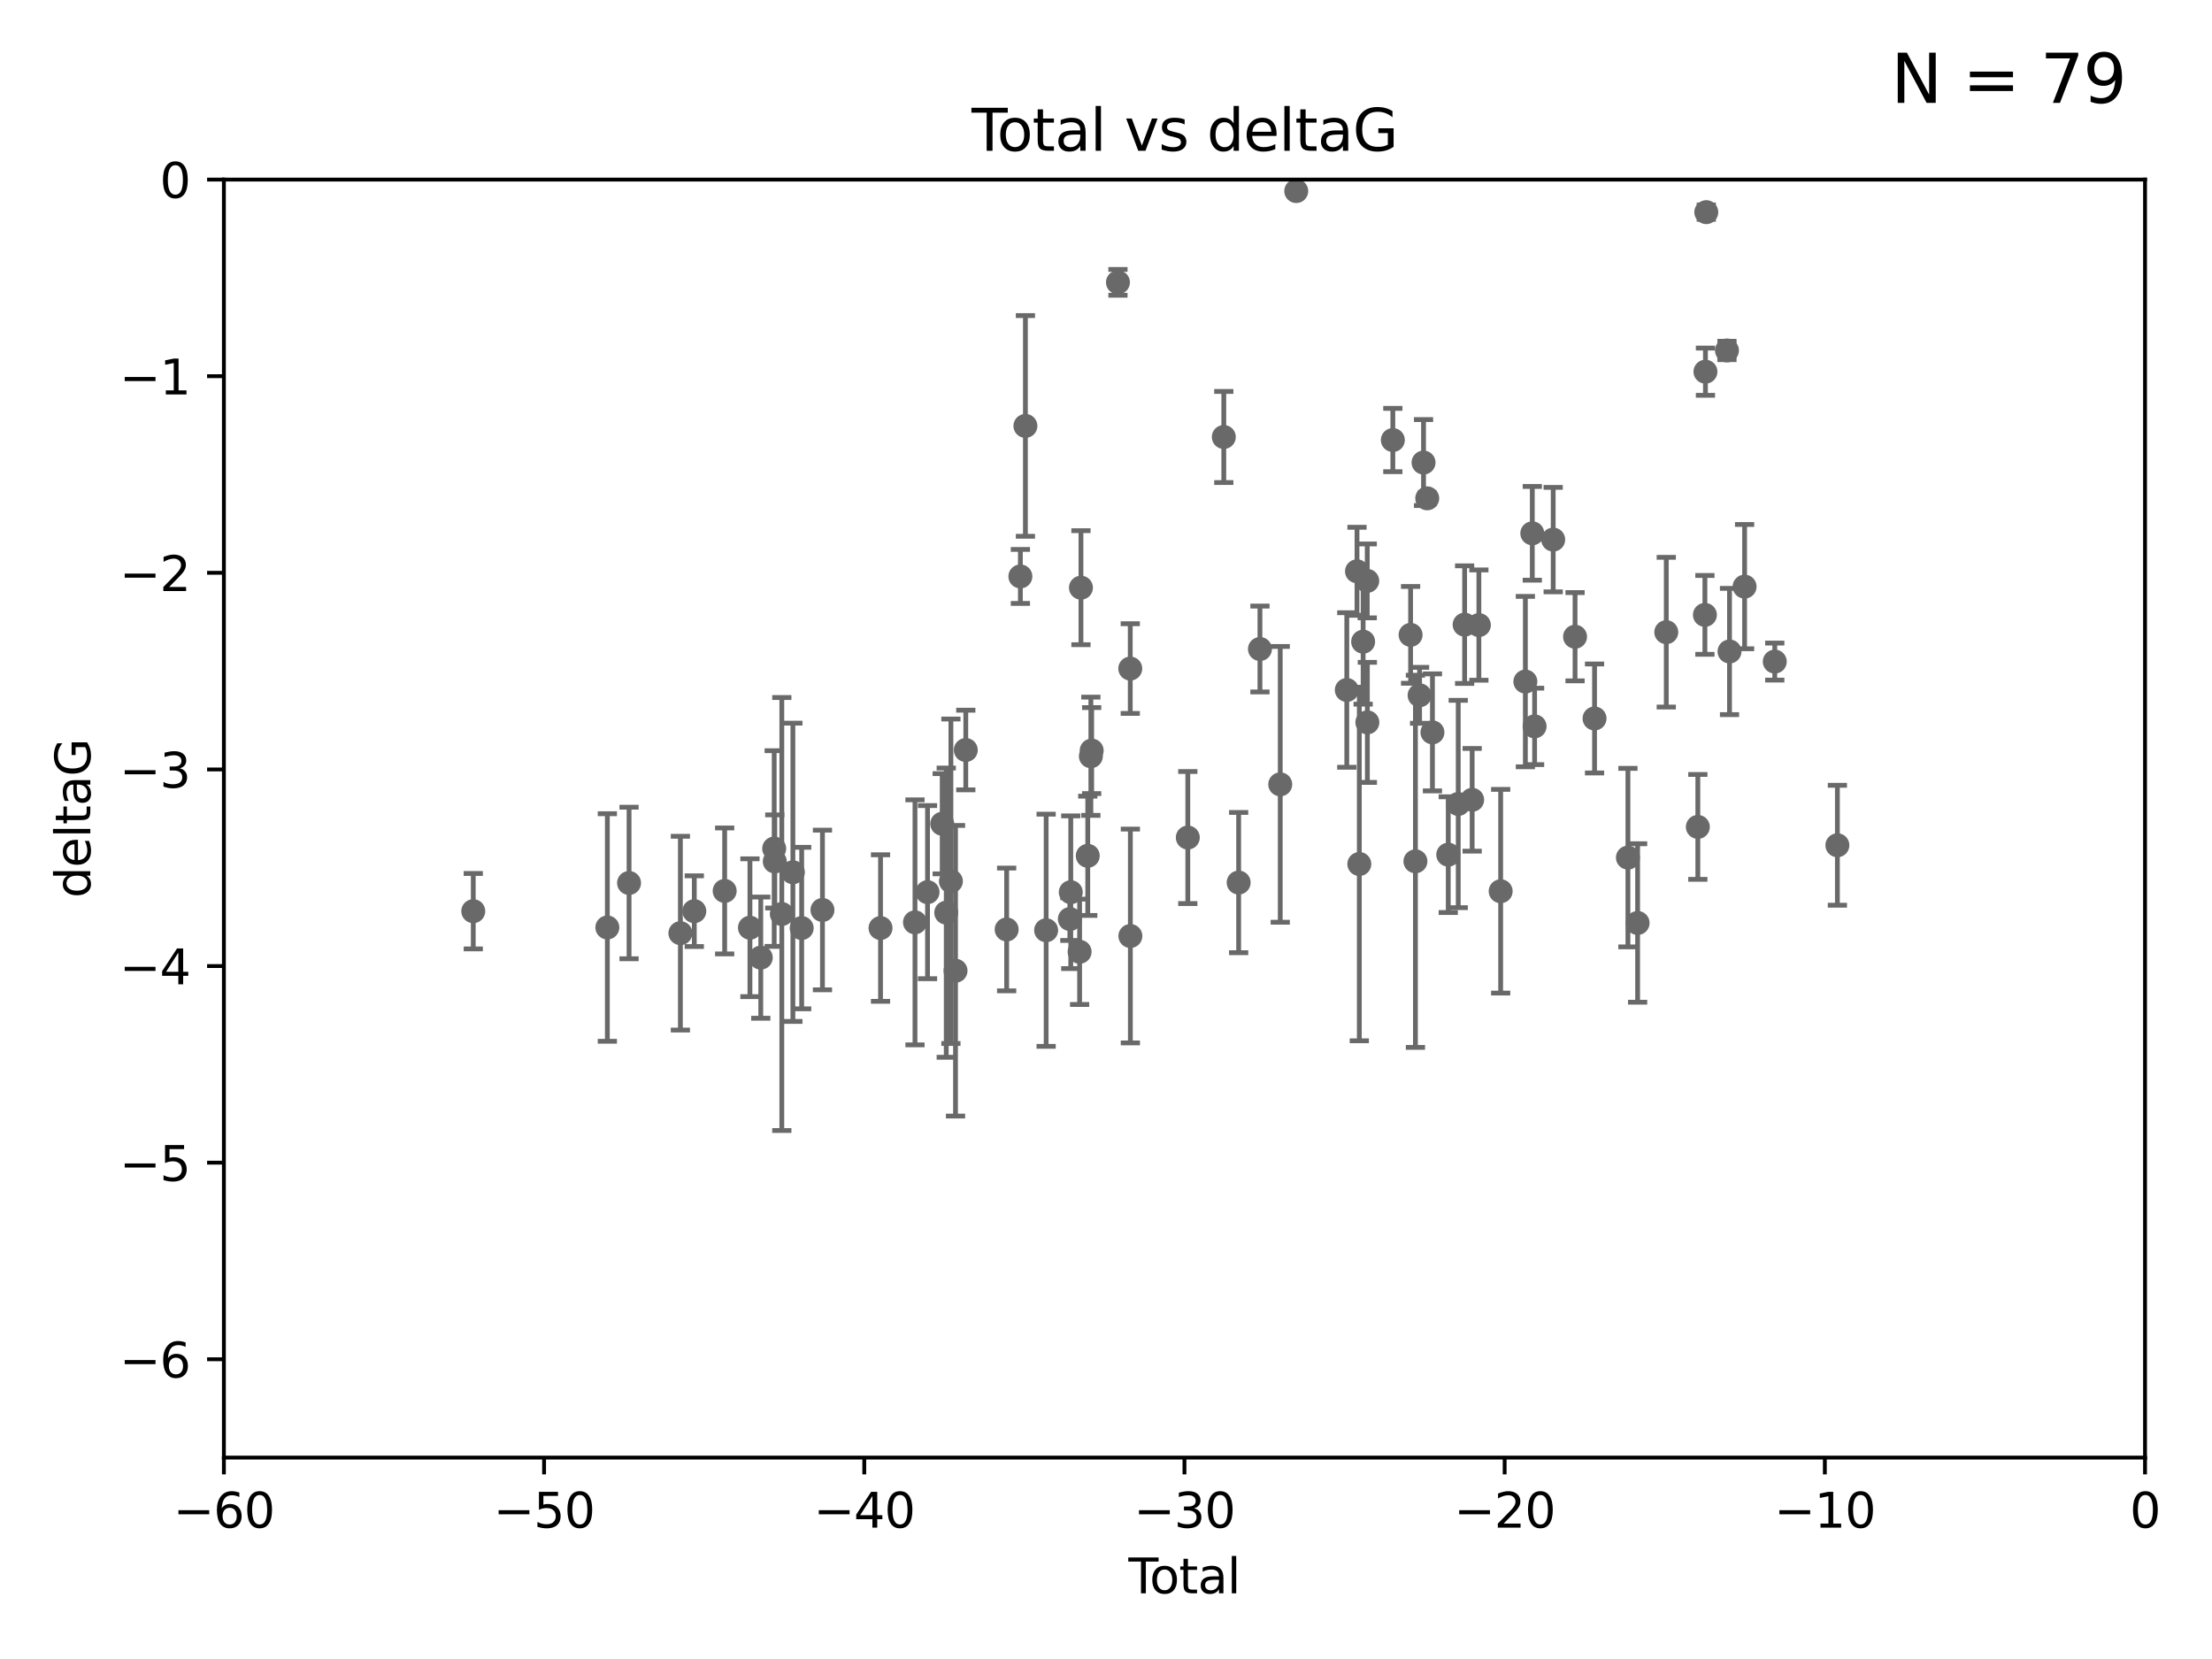 <?xml version="1.0" encoding="utf-8" standalone="no"?>
<!DOCTYPE svg PUBLIC "-//W3C//DTD SVG 1.1//EN"
  "http://www.w3.org/Graphics/SVG/1.1/DTD/svg11.dtd">
<svg xmlns:xlink="http://www.w3.org/1999/xlink" width="460.8pt" height="345.6pt" viewBox="0 0 460.8 345.6" xmlns="http://www.w3.org/2000/svg" version="1.1">
 <defs>
  <style type="text/css">*{stroke-linejoin: round; stroke-linecap: butt}</style>
 </defs>
 <g id="figure_1">
  <g id="patch_1">
   <path d="M 0 345.6 
L 460.8 345.6 
L 460.8 0 
L 0 0 
z
" style="fill: #ffffff"/>
  </g>
  <g id="axes_1">
   <g id="patch_2">
    <path d="M 46.64 303.64 
L 446.85 303.64 
L 446.85 37.411 
L 46.64 37.411 
z
" style="fill: #ffffff"/>
   </g>
   <g id="PathCollection_1">
    <defs>
     <path id="mbd57aacd25" d="M 0 1.118 
C 0.297 1.118 0.581 1 0.791 0.791 
C 1 0.581 1.118 0.297 1.118 0 
C 1.118 -0.297 1 -0.581 0.791 -0.791 
C 0.581 -1 0.297 -1.118 0 -1.118 
C -0.297 -1.118 -0.581 -1 -0.791 -0.791 
C -1 -0.581 -1.118 -0.297 -1.118 0 
C -1.118 0.297 -1 0.581 -0.791 0.791 
C -0.581 1 -0.297 1.118 0 1.118 
z
" style="stroke: #696969"/>
    </defs>
    <g clip-path="url(#pc606157364)">
     <use xlink:href="#mbd57aacd25" x="98.591" y="189.816" style="fill: #696969; stroke: #696969"/>
     <use xlink:href="#mbd57aacd25" x="126.523" y="193.211" style="fill: #696969; stroke: #696969"/>
     <use xlink:href="#mbd57aacd25" x="131.044" y="183.942" style="fill: #696969; stroke: #696969"/>
     <use xlink:href="#mbd57aacd25" x="141.738" y="194.395" style="fill: #696969; stroke: #696969"/>
     <use xlink:href="#mbd57aacd25" x="144.637" y="189.815" style="fill: #696969; stroke: #696969"/>
     <use xlink:href="#mbd57aacd25" x="150.961" y="185.598" style="fill: #696969; stroke: #696969"/>
     <use xlink:href="#mbd57aacd25" x="156.227" y="193.261" style="fill: #696969; stroke: #696969"/>
     <use xlink:href="#mbd57aacd25" x="158.483" y="199.492" style="fill: #696969; stroke: #696969"/>
     <use xlink:href="#mbd57aacd25" x="161.279" y="176.766" style="fill: #696969; stroke: #696969"/>
     <use xlink:href="#mbd57aacd25" x="161.402" y="179.456" style="fill: #696969; stroke: #696969"/>
     <use xlink:href="#mbd57aacd25" x="162.867" y="190.406" style="fill: #696969; stroke: #696969"/>
     <use xlink:href="#mbd57aacd25" x="165.174" y="181.711" style="fill: #696969; stroke: #696969"/>
     <use xlink:href="#mbd57aacd25" x="167.007" y="193.332" style="fill: #696969; stroke: #696969"/>
     <use xlink:href="#mbd57aacd25" x="171.333" y="189.566" style="fill: #696969; stroke: #696969"/>
     <use xlink:href="#mbd57aacd25" x="183.43" y="193.33" style="fill: #696969; stroke: #696969"/>
     <use xlink:href="#mbd57aacd25" x="190.608" y="192.139" style="fill: #696969; stroke: #696969"/>
     <use xlink:href="#mbd57aacd25" x="193.222" y="185.85" style="fill: #696969; stroke: #696969"/>
     <use xlink:href="#mbd57aacd25" x="196.279" y="171.602" style="fill: #696969; stroke: #696969"/>
     <use xlink:href="#mbd57aacd25" x="197.12" y="190.122" style="fill: #696969; stroke: #696969"/>
     <use xlink:href="#mbd57aacd25" x="198.092" y="183.582" style="fill: #696969; stroke: #696969"/>
     <use xlink:href="#mbd57aacd25" x="199.053" y="202.224" style="fill: #696969; stroke: #696969"/>
     <use xlink:href="#mbd57aacd25" x="201.192" y="156.245" style="fill: #696969; stroke: #696969"/>
     <use xlink:href="#mbd57aacd25" x="209.704" y="193.624" style="fill: #696969; stroke: #696969"/>
     <use xlink:href="#mbd57aacd25" x="212.564" y="120.08" style="fill: #696969; stroke: #696969"/>
     <use xlink:href="#mbd57aacd25" x="213.612" y="88.728" style="fill: #696969; stroke: #696969"/>
     <use xlink:href="#mbd57aacd25" x="217.928" y="193.79" style="fill: #696969; stroke: #696969"/>
     <use xlink:href="#mbd57aacd25" x="222.87" y="191.457" style="fill: #696969; stroke: #696969"/>
     <use xlink:href="#mbd57aacd25" x="223.063" y="185.865" style="fill: #696969; stroke: #696969"/>
     <use xlink:href="#mbd57aacd25" x="224.902" y="198.274" style="fill: #696969; stroke: #696969"/>
     <use xlink:href="#mbd57aacd25" x="225.182" y="122.426" style="fill: #696969; stroke: #696969"/>
     <use xlink:href="#mbd57aacd25" x="226.599" y="178.279" style="fill: #696969; stroke: #696969"/>
     <use xlink:href="#mbd57aacd25" x="227.248" y="157.539" style="fill: #696969; stroke: #696969"/>
     <use xlink:href="#mbd57aacd25" x="227.416" y="156.358" style="fill: #696969; stroke: #696969"/>
     <use xlink:href="#mbd57aacd25" x="232.89" y="58.817" style="fill: #696969; stroke: #696969"/>
     <use xlink:href="#mbd57aacd25" x="235.454" y="139.275" style="fill: #696969; stroke: #696969"/>
     <use xlink:href="#mbd57aacd25" x="235.476" y="194.989" style="fill: #696969; stroke: #696969"/>
     <use xlink:href="#mbd57aacd25" x="247.442" y="174.476" style="fill: #696969; stroke: #696969"/>
     <use xlink:href="#mbd57aacd25" x="254.94" y="91.033" style="fill: #696969; stroke: #696969"/>
     <use xlink:href="#mbd57aacd25" x="258.034" y="183.854" style="fill: #696969; stroke: #696969"/>
     <use xlink:href="#mbd57aacd25" x="262.471" y="135.2" style="fill: #696969; stroke: #696969"/>
     <use xlink:href="#mbd57aacd25" x="266.698" y="163.393" style="fill: #696969; stroke: #696969"/>
     <use xlink:href="#mbd57aacd25" x="270.032" y="39.802" style="fill: #696969; stroke: #696969"/>
     <use xlink:href="#mbd57aacd25" x="280.563" y="143.737" style="fill: #696969; stroke: #696969"/>
     <use xlink:href="#mbd57aacd25" x="282.687" y="119.01" style="fill: #696969; stroke: #696969"/>
     <use xlink:href="#mbd57aacd25" x="283.17" y="179.987" style="fill: #696969; stroke: #696969"/>
     <use xlink:href="#mbd57aacd25" x="283.966" y="133.674" style="fill: #696969; stroke: #696969"/>
     <use xlink:href="#mbd57aacd25" x="284.822" y="121.011" style="fill: #696969; stroke: #696969"/>
     <use xlink:href="#mbd57aacd25" x="284.847" y="150.482" style="fill: #696969; stroke: #696969"/>
     <use xlink:href="#mbd57aacd25" x="290.155" y="91.667" style="fill: #696969; stroke: #696969"/>
     <use xlink:href="#mbd57aacd25" x="293.852" y="132.256" style="fill: #696969; stroke: #696969"/>
     <use xlink:href="#mbd57aacd25" x="294.86" y="179.428" style="fill: #696969; stroke: #696969"/>
     <use xlink:href="#mbd57aacd25" x="295.726" y="144.844" style="fill: #696969; stroke: #696969"/>
     <use xlink:href="#mbd57aacd25" x="296.549" y="96.359" style="fill: #696969; stroke: #696969"/>
     <use xlink:href="#mbd57aacd25" x="297.319" y="103.813" style="fill: #696969; stroke: #696969"/>
     <use xlink:href="#mbd57aacd25" x="298.403" y="152.568" style="fill: #696969; stroke: #696969"/>
     <use xlink:href="#mbd57aacd25" x="301.697" y="178.041" style="fill: #696969; stroke: #696969"/>
     <use xlink:href="#mbd57aacd25" x="303.777" y="167.485" style="fill: #696969; stroke: #696969"/>
     <use xlink:href="#mbd57aacd25" x="305.109" y="130.125" style="fill: #696969; stroke: #696969"/>
     <use xlink:href="#mbd57aacd25" x="306.677" y="166.613" style="fill: #696969; stroke: #696969"/>
     <use xlink:href="#mbd57aacd25" x="308.078" y="130.213" style="fill: #696969; stroke: #696969"/>
     <use xlink:href="#mbd57aacd25" x="312.617" y="185.661" style="fill: #696969; stroke: #696969"/>
     <use xlink:href="#mbd57aacd25" x="317.762" y="141.984" style="fill: #696969; stroke: #696969"/>
     <use xlink:href="#mbd57aacd25" x="319.205" y="111.099" style="fill: #696969; stroke: #696969"/>
     <use xlink:href="#mbd57aacd25" x="319.685" y="151.317" style="fill: #696969; stroke: #696969"/>
     <use xlink:href="#mbd57aacd25" x="323.558" y="112.409" style="fill: #696969; stroke: #696969"/>
     <use xlink:href="#mbd57aacd25" x="328.112" y="132.642" style="fill: #696969; stroke: #696969"/>
     <use xlink:href="#mbd57aacd25" x="332.173" y="149.672" style="fill: #696969; stroke: #696969"/>
     <use xlink:href="#mbd57aacd25" x="339.126" y="178.658" style="fill: #696969; stroke: #696969"/>
     <use xlink:href="#mbd57aacd25" x="341.146" y="192.274" style="fill: #696969; stroke: #696969"/>
     <use xlink:href="#mbd57aacd25" x="347.116" y="131.693" style="fill: #696969; stroke: #696969"/>
     <use xlink:href="#mbd57aacd25" x="353.691" y="172.262" style="fill: #696969; stroke: #696969"/>
     <use xlink:href="#mbd57aacd25" x="355.163" y="128.091" style="fill: #696969; stroke: #696969"/>
     <use xlink:href="#mbd57aacd25" x="355.276" y="77.429" style="fill: #696969; stroke: #696969"/>
     <use xlink:href="#mbd57aacd25" x="355.45" y="44.195" style="fill: #696969; stroke: #696969"/>
     <use xlink:href="#mbd57aacd25" x="359.757" y="73.007" style="fill: #696969; stroke: #696969"/>
     <use xlink:href="#mbd57aacd25" x="360.29" y="135.716" style="fill: #696969; stroke: #696969"/>
     <use xlink:href="#mbd57aacd25" x="363.432" y="122.203" style="fill: #696969; stroke: #696969"/>
     <use xlink:href="#mbd57aacd25" x="369.717" y="137.82" style="fill: #696969; stroke: #696969"/>
     <use xlink:href="#mbd57aacd25" x="382.763" y="176.082" style="fill: #696969; stroke: #696969"/>
    </g>
   </g>
   <g id="matplotlib.axis_1">
    <g id="xtick_1">
     <g id="line2d_1">
      <defs>
       <path id="m2eb2702cac" d="M 0 0 
L 0 3.5 
" style="stroke: #000000; stroke-width: 0.8"/>
      </defs>
      <g>
       <use xlink:href="#m2eb2702cac" x="46.64" y="303.64" style="stroke: #000000; stroke-width: 0.8"/>
      </g>
     </g>
     <g id="text_1">
      <!-- −60 -->
      <g transform="translate(36.088 318.238)scale(0.1 -0.1)">
       <defs>
        <path id="DejaVuSans-2212" d="M 678 2272 
L 4684 2272 
L 4684 1741 
L 678 1741 
L 678 2272 
z
" transform="scale(0.016)"/>
        <path id="DejaVuSans-36" d="M 2113 2584 
Q 1688 2584 1439 2293 
Q 1191 2003 1191 1497 
Q 1191 994 1439 701 
Q 1688 409 2113 409 
Q 2538 409 2786 701 
Q 3034 994 3034 1497 
Q 3034 2003 2786 2293 
Q 2538 2584 2113 2584 
z
M 3366 4563 
L 3366 3988 
Q 3128 4100 2886 4159 
Q 2644 4219 2406 4219 
Q 1781 4219 1451 3797 
Q 1122 3375 1075 2522 
Q 1259 2794 1537 2939 
Q 1816 3084 2150 3084 
Q 2853 3084 3261 2657 
Q 3669 2231 3669 1497 
Q 3669 778 3244 343 
Q 2819 -91 2113 -91 
Q 1303 -91 875 529 
Q 447 1150 447 2328 
Q 447 3434 972 4092 
Q 1497 4750 2381 4750 
Q 2619 4750 2861 4703 
Q 3103 4656 3366 4563 
z
" transform="scale(0.016)"/>
        <path id="DejaVuSans-30" d="M 2034 4250 
Q 1547 4250 1301 3770 
Q 1056 3291 1056 2328 
Q 1056 1369 1301 889 
Q 1547 409 2034 409 
Q 2525 409 2770 889 
Q 3016 1369 3016 2328 
Q 3016 3291 2770 3770 
Q 2525 4250 2034 4250 
z
M 2034 4750 
Q 2819 4750 3233 4129 
Q 3647 3509 3647 2328 
Q 3647 1150 3233 529 
Q 2819 -91 2034 -91 
Q 1250 -91 836 529 
Q 422 1150 422 2328 
Q 422 3509 836 4129 
Q 1250 4750 2034 4750 
z
" transform="scale(0.016)"/>
       </defs>
       <use xlink:href="#DejaVuSans-2212"/>
       <use xlink:href="#DejaVuSans-36" x="83.789"/>
       <use xlink:href="#DejaVuSans-30" x="147.412"/>
      </g>
     </g>
    </g>
    <g id="xtick_2">
     <g id="line2d_2">
      <g>
       <use xlink:href="#m2eb2702cac" x="113.342" y="303.64" style="stroke: #000000; stroke-width: 0.8"/>
      </g>
     </g>
     <g id="text_2">
      <!-- −50 -->
      <g transform="translate(102.789 318.238)scale(0.1 -0.1)">
       <defs>
        <path id="DejaVuSans-35" d="M 691 4666 
L 3169 4666 
L 3169 4134 
L 1269 4134 
L 1269 2991 
Q 1406 3038 1543 3061 
Q 1681 3084 1819 3084 
Q 2600 3084 3056 2656 
Q 3513 2228 3513 1497 
Q 3513 744 3044 326 
Q 2575 -91 1722 -91 
Q 1428 -91 1123 -41 
Q 819 9 494 109 
L 494 744 
Q 775 591 1075 516 
Q 1375 441 1709 441 
Q 2250 441 2565 725 
Q 2881 1009 2881 1497 
Q 2881 1984 2565 2268 
Q 2250 2553 1709 2553 
Q 1456 2553 1204 2497 
Q 953 2441 691 2322 
L 691 4666 
z
" transform="scale(0.016)"/>
       </defs>
       <use xlink:href="#DejaVuSans-2212"/>
       <use xlink:href="#DejaVuSans-35" x="83.789"/>
       <use xlink:href="#DejaVuSans-30" x="147.412"/>
      </g>
     </g>
    </g>
    <g id="xtick_3">
     <g id="line2d_3">
      <g>
       <use xlink:href="#m2eb2702cac" x="180.043" y="303.64" style="stroke: #000000; stroke-width: 0.8"/>
      </g>
     </g>
     <g id="text_3">
      <!-- −40 -->
      <g transform="translate(169.491 318.238)scale(0.1 -0.1)">
       <defs>
        <path id="DejaVuSans-34" d="M 2419 4116 
L 825 1625 
L 2419 1625 
L 2419 4116 
z
M 2253 4666 
L 3047 4666 
L 3047 1625 
L 3713 1625 
L 3713 1100 
L 3047 1100 
L 3047 0 
L 2419 0 
L 2419 1100 
L 313 1100 
L 313 1709 
L 2253 4666 
z
" transform="scale(0.016)"/>
       </defs>
       <use xlink:href="#DejaVuSans-2212"/>
       <use xlink:href="#DejaVuSans-34" x="83.789"/>
       <use xlink:href="#DejaVuSans-30" x="147.412"/>
      </g>
     </g>
    </g>
    <g id="xtick_4">
     <g id="line2d_4">
      <g>
       <use xlink:href="#m2eb2702cac" x="246.745" y="303.64" style="stroke: #000000; stroke-width: 0.8"/>
      </g>
     </g>
     <g id="text_4">
      <!-- −30 -->
      <g transform="translate(236.193 318.238)scale(0.1 -0.1)">
       <defs>
        <path id="DejaVuSans-33" d="M 2597 2516 
Q 3050 2419 3304 2112 
Q 3559 1806 3559 1356 
Q 3559 666 3084 287 
Q 2609 -91 1734 -91 
Q 1441 -91 1130 -33 
Q 819 25 488 141 
L 488 750 
Q 750 597 1062 519 
Q 1375 441 1716 441 
Q 2309 441 2620 675 
Q 2931 909 2931 1356 
Q 2931 1769 2642 2001 
Q 2353 2234 1838 2234 
L 1294 2234 
L 1294 2753 
L 1863 2753 
Q 2328 2753 2575 2939 
Q 2822 3125 2822 3475 
Q 2822 3834 2567 4026 
Q 2313 4219 1838 4219 
Q 1578 4219 1281 4162 
Q 984 4106 628 3988 
L 628 4550 
Q 988 4650 1302 4700 
Q 1616 4750 1894 4750 
Q 2613 4750 3031 4423 
Q 3450 4097 3450 3541 
Q 3450 3153 3228 2886 
Q 3006 2619 2597 2516 
z
" transform="scale(0.016)"/>
       </defs>
       <use xlink:href="#DejaVuSans-2212"/>
       <use xlink:href="#DejaVuSans-33" x="83.789"/>
       <use xlink:href="#DejaVuSans-30" x="147.412"/>
      </g>
     </g>
    </g>
    <g id="xtick_5">
     <g id="line2d_5">
      <g>
       <use xlink:href="#m2eb2702cac" x="313.447" y="303.64" style="stroke: #000000; stroke-width: 0.8"/>
      </g>
     </g>
     <g id="text_5">
      <!-- −20 -->
      <g transform="translate(302.894 318.238)scale(0.1 -0.1)">
       <defs>
        <path id="DejaVuSans-32" d="M 1228 531 
L 3431 531 
L 3431 0 
L 469 0 
L 469 531 
Q 828 903 1448 1529 
Q 2069 2156 2228 2338 
Q 2531 2678 2651 2914 
Q 2772 3150 2772 3378 
Q 2772 3750 2511 3984 
Q 2250 4219 1831 4219 
Q 1534 4219 1204 4116 
Q 875 4013 500 3803 
L 500 4441 
Q 881 4594 1212 4672 
Q 1544 4750 1819 4750 
Q 2544 4750 2975 4387 
Q 3406 4025 3406 3419 
Q 3406 3131 3298 2873 
Q 3191 2616 2906 2266 
Q 2828 2175 2409 1742 
Q 1991 1309 1228 531 
z
" transform="scale(0.016)"/>
       </defs>
       <use xlink:href="#DejaVuSans-2212"/>
       <use xlink:href="#DejaVuSans-32" x="83.789"/>
       <use xlink:href="#DejaVuSans-30" x="147.412"/>
      </g>
     </g>
    </g>
    <g id="xtick_6">
     <g id="line2d_6">
      <g>
       <use xlink:href="#m2eb2702cac" x="380.148" y="303.64" style="stroke: #000000; stroke-width: 0.8"/>
      </g>
     </g>
     <g id="text_6">
      <!-- −10 -->
      <g transform="translate(369.596 318.238)scale(0.1 -0.1)">
       <defs>
        <path id="DejaVuSans-31" d="M 794 531 
L 1825 531 
L 1825 4091 
L 703 3866 
L 703 4441 
L 1819 4666 
L 2450 4666 
L 2450 531 
L 3481 531 
L 3481 0 
L 794 0 
L 794 531 
z
" transform="scale(0.016)"/>
       </defs>
       <use xlink:href="#DejaVuSans-2212"/>
       <use xlink:href="#DejaVuSans-31" x="83.789"/>
       <use xlink:href="#DejaVuSans-30" x="147.412"/>
      </g>
     </g>
    </g>
    <g id="xtick_7">
     <g id="line2d_7">
      <g>
       <use xlink:href="#m2eb2702cac" x="446.85" y="303.64" style="stroke: #000000; stroke-width: 0.8"/>
      </g>
     </g>
     <g id="text_7">
      <!-- 0 -->
      <g transform="translate(443.669 318.238)scale(0.1 -0.1)">
       <use xlink:href="#DejaVuSans-30"/>
      </g>
     </g>
    </g>
    <g id="text_8">
     <!-- Total -->
     <g transform="translate(235.068 331.917)scale(0.1 -0.1)">
      <defs>
       <path id="DejaVuSans-54" d="M -19 4666 
L 3928 4666 
L 3928 4134 
L 2272 4134 
L 2272 0 
L 1638 0 
L 1638 4134 
L -19 4134 
L -19 4666 
z
" transform="scale(0.016)"/>
       <path id="DejaVuSans-6f" d="M 1959 3097 
Q 1497 3097 1228 2736 
Q 959 2375 959 1747 
Q 959 1119 1226 758 
Q 1494 397 1959 397 
Q 2419 397 2687 759 
Q 2956 1122 2956 1747 
Q 2956 2369 2687 2733 
Q 2419 3097 1959 3097 
z
M 1959 3584 
Q 2709 3584 3137 3096 
Q 3566 2609 3566 1747 
Q 3566 888 3137 398 
Q 2709 -91 1959 -91 
Q 1206 -91 779 398 
Q 353 888 353 1747 
Q 353 2609 779 3096 
Q 1206 3584 1959 3584 
z
" transform="scale(0.016)"/>
       <path id="DejaVuSans-74" d="M 1172 4494 
L 1172 3500 
L 2356 3500 
L 2356 3053 
L 1172 3053 
L 1172 1153 
Q 1172 725 1289 603 
Q 1406 481 1766 481 
L 2356 481 
L 2356 0 
L 1766 0 
Q 1100 0 847 248 
Q 594 497 594 1153 
L 594 3053 
L 172 3053 
L 172 3500 
L 594 3500 
L 594 4494 
L 1172 4494 
z
" transform="scale(0.016)"/>
       <path id="DejaVuSans-61" d="M 2194 1759 
Q 1497 1759 1228 1600 
Q 959 1441 959 1056 
Q 959 750 1161 570 
Q 1363 391 1709 391 
Q 2188 391 2477 730 
Q 2766 1069 2766 1631 
L 2766 1759 
L 2194 1759 
z
M 3341 1997 
L 3341 0 
L 2766 0 
L 2766 531 
Q 2569 213 2275 61 
Q 1981 -91 1556 -91 
Q 1019 -91 701 211 
Q 384 513 384 1019 
Q 384 1609 779 1909 
Q 1175 2209 1959 2209 
L 2766 2209 
L 2766 2266 
Q 2766 2663 2505 2880 
Q 2244 3097 1772 3097 
Q 1472 3097 1187 3025 
Q 903 2953 641 2809 
L 641 3341 
Q 956 3463 1253 3523 
Q 1550 3584 1831 3584 
Q 2591 3584 2966 3190 
Q 3341 2797 3341 1997 
z
" transform="scale(0.016)"/>
       <path id="DejaVuSans-6c" d="M 603 4863 
L 1178 4863 
L 1178 0 
L 603 0 
L 603 4863 
z
" transform="scale(0.016)"/>
      </defs>
      <use xlink:href="#DejaVuSans-54"/>
      <use xlink:href="#DejaVuSans-6f" x="44.084"/>
      <use xlink:href="#DejaVuSans-74" x="105.266"/>
      <use xlink:href="#DejaVuSans-61" x="144.475"/>
      <use xlink:href="#DejaVuSans-6c" x="205.754"/>
     </g>
    </g>
   </g>
   <g id="matplotlib.axis_2">
    <g id="ytick_1">
     <g id="line2d_8">
      <defs>
       <path id="md2b6bf87a8" d="M 0 0 
L -3.5 0 
" style="stroke: #000000; stroke-width: 0.8"/>
      </defs>
      <g>
       <use xlink:href="#md2b6bf87a8" x="46.64" y="283.161" style="stroke: #000000; stroke-width: 0.8"/>
      </g>
     </g>
     <g id="text_9">
      <!-- −6 -->
      <g transform="translate(24.898 286.96)scale(0.1 -0.1)">
       <use xlink:href="#DejaVuSans-2212"/>
       <use xlink:href="#DejaVuSans-36" x="83.789"/>
      </g>
     </g>
    </g>
    <g id="ytick_2">
     <g id="line2d_9">
      <g>
       <use xlink:href="#md2b6bf87a8" x="46.64" y="242.203" style="stroke: #000000; stroke-width: 0.8"/>
      </g>
     </g>
     <g id="text_10">
      <!-- −5 -->
      <g transform="translate(24.898 246.002)scale(0.1 -0.1)">
       <use xlink:href="#DejaVuSans-2212"/>
       <use xlink:href="#DejaVuSans-35" x="83.789"/>
      </g>
     </g>
    </g>
    <g id="ytick_3">
     <g id="line2d_10">
      <g>
       <use xlink:href="#md2b6bf87a8" x="46.64" y="201.244" style="stroke: #000000; stroke-width: 0.8"/>
      </g>
     </g>
     <g id="text_11">
      <!-- −4 -->
      <g transform="translate(24.898 205.044)scale(0.1 -0.1)">
       <use xlink:href="#DejaVuSans-2212"/>
       <use xlink:href="#DejaVuSans-34" x="83.789"/>
      </g>
     </g>
    </g>
    <g id="ytick_4">
     <g id="line2d_11">
      <g>
       <use xlink:href="#md2b6bf87a8" x="46.64" y="160.286" style="stroke: #000000; stroke-width: 0.8"/>
      </g>
     </g>
     <g id="text_12">
      <!-- −3 -->
      <g transform="translate(24.898 164.085)scale(0.1 -0.1)">
       <use xlink:href="#DejaVuSans-2212"/>
       <use xlink:href="#DejaVuSans-33" x="83.789"/>
      </g>
     </g>
    </g>
    <g id="ytick_5">
     <g id="line2d_12">
      <g>
       <use xlink:href="#md2b6bf87a8" x="46.64" y="119.328" style="stroke: #000000; stroke-width: 0.8"/>
      </g>
     </g>
     <g id="text_13">
      <!-- −2 -->
      <g transform="translate(24.898 123.127)scale(0.1 -0.1)">
       <use xlink:href="#DejaVuSans-2212"/>
       <use xlink:href="#DejaVuSans-32" x="83.789"/>
      </g>
     </g>
    </g>
    <g id="ytick_6">
     <g id="line2d_13">
      <g>
       <use xlink:href="#md2b6bf87a8" x="46.64" y="78.369" style="stroke: #000000; stroke-width: 0.8"/>
      </g>
     </g>
     <g id="text_14">
      <!-- −1 -->
      <g transform="translate(24.898 82.169)scale(0.1 -0.1)">
       <use xlink:href="#DejaVuSans-2212"/>
       <use xlink:href="#DejaVuSans-31" x="83.789"/>
      </g>
     </g>
    </g>
    <g id="ytick_7">
     <g id="line2d_14">
      <g>
       <use xlink:href="#md2b6bf87a8" x="46.64" y="37.411" style="stroke: #000000; stroke-width: 0.8"/>
      </g>
     </g>
     <g id="text_15">
      <!-- 0 -->
      <g transform="translate(33.278 41.21)scale(0.1 -0.1)">
       <use xlink:href="#DejaVuSans-30"/>
      </g>
     </g>
    </g>
    <g id="text_16">
     <!-- deltaG -->
     <g transform="translate(18.818 187.064)rotate(-90)scale(0.1 -0.1)">
      <defs>
       <path id="DejaVuSans-64" d="M 2906 2969 
L 2906 4863 
L 3481 4863 
L 3481 0 
L 2906 0 
L 2906 525 
Q 2725 213 2448 61 
Q 2172 -91 1784 -91 
Q 1150 -91 751 415 
Q 353 922 353 1747 
Q 353 2572 751 3078 
Q 1150 3584 1784 3584 
Q 2172 3584 2448 3432 
Q 2725 3281 2906 2969 
z
M 947 1747 
Q 947 1113 1208 752 
Q 1469 391 1925 391 
Q 2381 391 2643 752 
Q 2906 1113 2906 1747 
Q 2906 2381 2643 2742 
Q 2381 3103 1925 3103 
Q 1469 3103 1208 2742 
Q 947 2381 947 1747 
z
" transform="scale(0.016)"/>
       <path id="DejaVuSans-65" d="M 3597 1894 
L 3597 1613 
L 953 1613 
Q 991 1019 1311 708 
Q 1631 397 2203 397 
Q 2534 397 2845 478 
Q 3156 559 3463 722 
L 3463 178 
Q 3153 47 2828 -22 
Q 2503 -91 2169 -91 
Q 1331 -91 842 396 
Q 353 884 353 1716 
Q 353 2575 817 3079 
Q 1281 3584 2069 3584 
Q 2775 3584 3186 3129 
Q 3597 2675 3597 1894 
z
M 3022 2063 
Q 3016 2534 2758 2815 
Q 2500 3097 2075 3097 
Q 1594 3097 1305 2825 
Q 1016 2553 972 2059 
L 3022 2063 
z
" transform="scale(0.016)"/>
       <path id="DejaVuSans-47" d="M 3809 666 
L 3809 1919 
L 2778 1919 
L 2778 2438 
L 4434 2438 
L 4434 434 
Q 4069 175 3628 42 
Q 3188 -91 2688 -91 
Q 1594 -91 976 548 
Q 359 1188 359 2328 
Q 359 3472 976 4111 
Q 1594 4750 2688 4750 
Q 3144 4750 3555 4637 
Q 3966 4525 4313 4306 
L 4313 3634 
Q 3963 3931 3569 4081 
Q 3175 4231 2741 4231 
Q 1884 4231 1454 3753 
Q 1025 3275 1025 2328 
Q 1025 1384 1454 906 
Q 1884 428 2741 428 
Q 3075 428 3337 486 
Q 3600 544 3809 666 
z
" transform="scale(0.016)"/>
      </defs>
      <use xlink:href="#DejaVuSans-64"/>
      <use xlink:href="#DejaVuSans-65" x="63.477"/>
      <use xlink:href="#DejaVuSans-6c" x="125"/>
      <use xlink:href="#DejaVuSans-74" x="152.783"/>
      <use xlink:href="#DejaVuSans-61" x="191.992"/>
      <use xlink:href="#DejaVuSans-47" x="253.271"/>
     </g>
    </g>
   </g>
   <g id="LineCollection_1">
    <path d="M 98.591 197.673 
L 98.591 181.959 
" clip-path="url(#pc606157364)" style="fill: none; stroke: #696969"/>
    <path d="M 126.523 216.911 
L 126.523 169.512 
" clip-path="url(#pc606157364)" style="fill: none; stroke: #696969"/>
    <path d="M 131.044 199.727 
L 131.044 168.158 
" clip-path="url(#pc606157364)" style="fill: none; stroke: #696969"/>
    <path d="M 141.738 214.576 
L 141.738 174.214 
" clip-path="url(#pc606157364)" style="fill: none; stroke: #696969"/>
    <path d="M 144.637 197.183 
L 144.637 182.448 
" clip-path="url(#pc606157364)" style="fill: none; stroke: #696969"/>
    <path d="M 150.961 198.715 
L 150.961 172.48 
" clip-path="url(#pc606157364)" style="fill: none; stroke: #696969"/>
    <path d="M 156.227 207.616 
L 156.227 178.906 
" clip-path="url(#pc606157364)" style="fill: none; stroke: #696969"/>
    <path d="M 158.483 212.117 
L 158.483 186.867 
" clip-path="url(#pc606157364)" style="fill: none; stroke: #696969"/>
    <path d="M 161.279 197.15 
L 161.279 156.381 
" clip-path="url(#pc606157364)" style="fill: none; stroke: #696969"/>
    <path d="M 161.402 189.158 
L 161.402 169.754 
" clip-path="url(#pc606157364)" style="fill: none; stroke: #696969"/>
    <path d="M 162.867 235.506 
L 162.867 145.305 
" clip-path="url(#pc606157364)" style="fill: none; stroke: #696969"/>
    <path d="M 165.174 212.778 
L 165.174 150.644 
" clip-path="url(#pc606157364)" style="fill: none; stroke: #696969"/>
    <path d="M 167.007 210.154 
L 167.007 176.51 
" clip-path="url(#pc606157364)" style="fill: none; stroke: #696969"/>
    <path d="M 171.333 206.2 
L 171.333 172.933 
" clip-path="url(#pc606157364)" style="fill: none; stroke: #696969"/>
    <path d="M 183.43 208.593 
L 183.43 178.067 
" clip-path="url(#pc606157364)" style="fill: none; stroke: #696969"/>
    <path d="M 190.608 217.661 
L 190.608 166.616 
" clip-path="url(#pc606157364)" style="fill: none; stroke: #696969"/>
    <path d="M 193.222 203.882 
L 193.222 167.818 
" clip-path="url(#pc606157364)" style="fill: none; stroke: #696969"/>
    <path d="M 196.279 182.039 
L 196.279 161.165 
" clip-path="url(#pc606157364)" style="fill: none; stroke: #696969"/>
    <path d="M 197.12 220.249 
L 197.12 159.995 
" clip-path="url(#pc606157364)" style="fill: none; stroke: #696969"/>
    <path d="M 198.092 217.379 
L 198.092 149.785 
" clip-path="url(#pc606157364)" style="fill: none; stroke: #696969"/>
    <path d="M 199.053 232.495 
L 199.053 171.952 
" clip-path="url(#pc606157364)" style="fill: none; stroke: #696969"/>
    <path d="M 201.192 164.542 
L 201.192 147.948 
" clip-path="url(#pc606157364)" style="fill: none; stroke: #696969"/>
    <path d="M 209.704 206.412 
L 209.704 180.836 
" clip-path="url(#pc606157364)" style="fill: none; stroke: #696969"/>
    <path d="M 212.564 125.708 
L 212.564 114.453 
" clip-path="url(#pc606157364)" style="fill: none; stroke: #696969"/>
    <path d="M 213.612 111.717 
L 213.612 65.74 
" clip-path="url(#pc606157364)" style="fill: none; stroke: #696969"/>
    <path d="M 217.928 217.974 
L 217.928 169.607 
" clip-path="url(#pc606157364)" style="fill: none; stroke: #696969"/>
    <path d="M 222.87 195.912 
L 222.87 187.003 
" clip-path="url(#pc606157364)" style="fill: none; stroke: #696969"/>
    <path d="M 223.063 201.771 
L 223.063 169.959 
" clip-path="url(#pc606157364)" style="fill: none; stroke: #696969"/>
    <path d="M 224.902 209.251 
L 224.902 187.297 
" clip-path="url(#pc606157364)" style="fill: none; stroke: #696969"/>
    <path d="M 225.182 134.299 
L 225.182 110.552 
" clip-path="url(#pc606157364)" style="fill: none; stroke: #696969"/>
    <path d="M 226.599 190.702 
L 226.599 165.855 
" clip-path="url(#pc606157364)" style="fill: none; stroke: #696969"/>
    <path d="M 227.248 169.857 
L 227.248 145.222 
" clip-path="url(#pc606157364)" style="fill: none; stroke: #696969"/>
    <path d="M 227.416 165.316 
L 227.416 147.4 
" clip-path="url(#pc606157364)" style="fill: none; stroke: #696969"/>
    <path d="M 232.89 61.51 
L 232.89 56.123 
" clip-path="url(#pc606157364)" style="fill: none; stroke: #696969"/>
    <path d="M 235.454 148.617 
L 235.454 129.933 
" clip-path="url(#pc606157364)" style="fill: none; stroke: #696969"/>
    <path d="M 235.476 217.261 
L 235.476 172.718 
" clip-path="url(#pc606157364)" style="fill: none; stroke: #696969"/>
    <path d="M 247.442 188.227 
L 247.442 160.725 
" clip-path="url(#pc606157364)" style="fill: none; stroke: #696969"/>
    <path d="M 254.94 100.523 
L 254.94 81.543 
" clip-path="url(#pc606157364)" style="fill: none; stroke: #696969"/>
    <path d="M 258.034 198.464 
L 258.034 169.245 
" clip-path="url(#pc606157364)" style="fill: none; stroke: #696969"/>
    <path d="M 262.471 144.142 
L 262.471 126.259 
" clip-path="url(#pc606157364)" style="fill: none; stroke: #696969"/>
    <path d="M 266.698 192.116 
L 266.698 134.67 
" clip-path="url(#pc606157364)" style="fill: none; stroke: #696969"/>
    <path d="M 270.032 40.412 
L 270.032 39.191 
" clip-path="url(#pc606157364)" style="fill: none; stroke: #696969"/>
    <path d="M 280.563 159.833 
L 280.563 127.641 
" clip-path="url(#pc606157364)" style="fill: none; stroke: #696969"/>
    <path d="M 282.687 128.178 
L 282.687 109.842 
" clip-path="url(#pc606157364)" style="fill: none; stroke: #696969"/>
    <path d="M 283.17 216.812 
L 283.17 143.163 
" clip-path="url(#pc606157364)" style="fill: none; stroke: #696969"/>
    <path d="M 283.966 146.685 
L 283.966 120.663 
" clip-path="url(#pc606157364)" style="fill: none; stroke: #696969"/>
    <path d="M 284.822 128.713 
L 284.822 113.31 
" clip-path="url(#pc606157364)" style="fill: none; stroke: #696969"/>
    <path d="M 284.847 162.987 
L 284.847 137.976 
" clip-path="url(#pc606157364)" style="fill: none; stroke: #696969"/>
    <path d="M 290.155 98.265 
L 290.155 85.069 
" clip-path="url(#pc606157364)" style="fill: none; stroke: #696969"/>
    <path d="M 293.852 142.34 
L 293.852 122.171 
" clip-path="url(#pc606157364)" style="fill: none; stroke: #696969"/>
    <path d="M 294.86 218.19 
L 294.86 140.665 
" clip-path="url(#pc606157364)" style="fill: none; stroke: #696969"/>
    <path d="M 295.726 150.671 
L 295.726 139.017 
" clip-path="url(#pc606157364)" style="fill: none; stroke: #696969"/>
    <path d="M 296.549 105.312 
L 296.549 87.406 
" clip-path="url(#pc606157364)" style="fill: none; stroke: #696969"/>
    <path d="M 297.319 104.969 
L 297.319 102.658 
" clip-path="url(#pc606157364)" style="fill: none; stroke: #696969"/>
    <path d="M 298.403 164.756 
L 298.403 140.38 
" clip-path="url(#pc606157364)" style="fill: none; stroke: #696969"/>
    <path d="M 301.697 190.096 
L 301.697 165.986 
" clip-path="url(#pc606157364)" style="fill: none; stroke: #696969"/>
    <path d="M 303.777 189.078 
L 303.777 145.893 
" clip-path="url(#pc606157364)" style="fill: none; stroke: #696969"/>
    <path d="M 305.109 142.375 
L 305.109 117.876 
" clip-path="url(#pc606157364)" style="fill: none; stroke: #696969"/>
    <path d="M 306.677 177.31 
L 306.677 155.916 
" clip-path="url(#pc606157364)" style="fill: none; stroke: #696969"/>
    <path d="M 308.078 141.702 
L 308.078 118.725 
" clip-path="url(#pc606157364)" style="fill: none; stroke: #696969"/>
    <path d="M 312.617 206.878 
L 312.617 164.445 
" clip-path="url(#pc606157364)" style="fill: none; stroke: #696969"/>
    <path d="M 317.762 159.735 
L 317.762 124.234 
" clip-path="url(#pc606157364)" style="fill: none; stroke: #696969"/>
    <path d="M 319.205 120.861 
L 319.205 101.337 
" clip-path="url(#pc606157364)" style="fill: none; stroke: #696969"/>
    <path d="M 319.685 159.281 
L 319.685 143.354 
" clip-path="url(#pc606157364)" style="fill: none; stroke: #696969"/>
    <path d="M 323.558 123.288 
L 323.558 101.53 
" clip-path="url(#pc606157364)" style="fill: none; stroke: #696969"/>
    <path d="M 328.112 141.837 
L 328.112 123.447 
" clip-path="url(#pc606157364)" style="fill: none; stroke: #696969"/>
    <path d="M 332.173 161.021 
L 332.173 138.323 
" clip-path="url(#pc606157364)" style="fill: none; stroke: #696969"/>
    <path d="M 339.126 197.253 
L 339.126 160.063 
" clip-path="url(#pc606157364)" style="fill: none; stroke: #696969"/>
    <path d="M 341.146 208.781 
L 341.146 175.768 
" clip-path="url(#pc606157364)" style="fill: none; stroke: #696969"/>
    <path d="M 347.116 147.286 
L 347.116 116.099 
" clip-path="url(#pc606157364)" style="fill: none; stroke: #696969"/>
    <path d="M 353.691 183.186 
L 353.691 161.338 
" clip-path="url(#pc606157364)" style="fill: none; stroke: #696969"/>
    <path d="M 355.163 136.301 
L 355.163 119.881 
" clip-path="url(#pc606157364)" style="fill: none; stroke: #696969"/>
    <path d="M 355.276 82.346 
L 355.276 72.511 
" clip-path="url(#pc606157364)" style="fill: none; stroke: #696969"/>
    <path d="M 355.45 45.692 
L 355.45 42.698 
" clip-path="url(#pc606157364)" style="fill: none; stroke: #696969"/>
    <path d="M 359.757 74.92 
L 359.757 71.095 
" clip-path="url(#pc606157364)" style="fill: none; stroke: #696969"/>
    <path d="M 360.29 148.868 
L 360.29 122.564 
" clip-path="url(#pc606157364)" style="fill: none; stroke: #696969"/>
    <path d="M 363.432 135.148 
L 363.432 109.257 
" clip-path="url(#pc606157364)" style="fill: none; stroke: #696969"/>
    <path d="M 369.717 141.674 
L 369.717 133.965 
" clip-path="url(#pc606157364)" style="fill: none; stroke: #696969"/>
    <path d="M 382.763 188.573 
L 382.763 163.591 
" clip-path="url(#pc606157364)" style="fill: none; stroke: #696969"/>
   </g>
   <g id="line2d_15">
    <defs>
     <path id="m682b04eb42" d="M 2 0 
L -2 -0 
" style="stroke: #696969"/>
    </defs>
    <g clip-path="url(#pc606157364)">
     <use xlink:href="#m682b04eb42" x="98.591" y="197.673" style="fill: #696969; stroke: #696969"/>
     <use xlink:href="#m682b04eb42" x="126.523" y="216.911" style="fill: #696969; stroke: #696969"/>
     <use xlink:href="#m682b04eb42" x="131.044" y="199.727" style="fill: #696969; stroke: #696969"/>
     <use xlink:href="#m682b04eb42" x="141.738" y="214.576" style="fill: #696969; stroke: #696969"/>
     <use xlink:href="#m682b04eb42" x="144.637" y="197.183" style="fill: #696969; stroke: #696969"/>
     <use xlink:href="#m682b04eb42" x="150.961" y="198.715" style="fill: #696969; stroke: #696969"/>
     <use xlink:href="#m682b04eb42" x="156.227" y="207.616" style="fill: #696969; stroke: #696969"/>
     <use xlink:href="#m682b04eb42" x="158.483" y="212.117" style="fill: #696969; stroke: #696969"/>
     <use xlink:href="#m682b04eb42" x="161.279" y="197.15" style="fill: #696969; stroke: #696969"/>
     <use xlink:href="#m682b04eb42" x="161.402" y="189.158" style="fill: #696969; stroke: #696969"/>
     <use xlink:href="#m682b04eb42" x="162.867" y="235.506" style="fill: #696969; stroke: #696969"/>
     <use xlink:href="#m682b04eb42" x="165.174" y="212.778" style="fill: #696969; stroke: #696969"/>
     <use xlink:href="#m682b04eb42" x="167.007" y="210.154" style="fill: #696969; stroke: #696969"/>
     <use xlink:href="#m682b04eb42" x="171.333" y="206.2" style="fill: #696969; stroke: #696969"/>
     <use xlink:href="#m682b04eb42" x="183.43" y="208.593" style="fill: #696969; stroke: #696969"/>
     <use xlink:href="#m682b04eb42" x="190.608" y="217.661" style="fill: #696969; stroke: #696969"/>
     <use xlink:href="#m682b04eb42" x="193.222" y="203.882" style="fill: #696969; stroke: #696969"/>
     <use xlink:href="#m682b04eb42" x="196.279" y="182.039" style="fill: #696969; stroke: #696969"/>
     <use xlink:href="#m682b04eb42" x="197.12" y="220.249" style="fill: #696969; stroke: #696969"/>
     <use xlink:href="#m682b04eb42" x="198.092" y="217.379" style="fill: #696969; stroke: #696969"/>
     <use xlink:href="#m682b04eb42" x="199.053" y="232.495" style="fill: #696969; stroke: #696969"/>
     <use xlink:href="#m682b04eb42" x="201.192" y="164.542" style="fill: #696969; stroke: #696969"/>
     <use xlink:href="#m682b04eb42" x="209.704" y="206.412" style="fill: #696969; stroke: #696969"/>
     <use xlink:href="#m682b04eb42" x="212.564" y="125.708" style="fill: #696969; stroke: #696969"/>
     <use xlink:href="#m682b04eb42" x="213.612" y="111.717" style="fill: #696969; stroke: #696969"/>
     <use xlink:href="#m682b04eb42" x="217.928" y="217.974" style="fill: #696969; stroke: #696969"/>
     <use xlink:href="#m682b04eb42" x="222.87" y="195.912" style="fill: #696969; stroke: #696969"/>
     <use xlink:href="#m682b04eb42" x="223.063" y="201.771" style="fill: #696969; stroke: #696969"/>
     <use xlink:href="#m682b04eb42" x="224.902" y="209.251" style="fill: #696969; stroke: #696969"/>
     <use xlink:href="#m682b04eb42" x="225.182" y="134.299" style="fill: #696969; stroke: #696969"/>
     <use xlink:href="#m682b04eb42" x="226.599" y="190.702" style="fill: #696969; stroke: #696969"/>
     <use xlink:href="#m682b04eb42" x="227.248" y="169.857" style="fill: #696969; stroke: #696969"/>
     <use xlink:href="#m682b04eb42" x="227.416" y="165.316" style="fill: #696969; stroke: #696969"/>
     <use xlink:href="#m682b04eb42" x="232.89" y="61.51" style="fill: #696969; stroke: #696969"/>
     <use xlink:href="#m682b04eb42" x="235.454" y="148.617" style="fill: #696969; stroke: #696969"/>
     <use xlink:href="#m682b04eb42" x="235.476" y="217.261" style="fill: #696969; stroke: #696969"/>
     <use xlink:href="#m682b04eb42" x="247.442" y="188.227" style="fill: #696969; stroke: #696969"/>
     <use xlink:href="#m682b04eb42" x="254.94" y="100.523" style="fill: #696969; stroke: #696969"/>
     <use xlink:href="#m682b04eb42" x="258.034" y="198.464" style="fill: #696969; stroke: #696969"/>
     <use xlink:href="#m682b04eb42" x="262.471" y="144.142" style="fill: #696969; stroke: #696969"/>
     <use xlink:href="#m682b04eb42" x="266.698" y="192.116" style="fill: #696969; stroke: #696969"/>
     <use xlink:href="#m682b04eb42" x="270.032" y="40.412" style="fill: #696969; stroke: #696969"/>
     <use xlink:href="#m682b04eb42" x="280.563" y="159.833" style="fill: #696969; stroke: #696969"/>
     <use xlink:href="#m682b04eb42" x="282.687" y="128.178" style="fill: #696969; stroke: #696969"/>
     <use xlink:href="#m682b04eb42" x="283.17" y="216.812" style="fill: #696969; stroke: #696969"/>
     <use xlink:href="#m682b04eb42" x="283.966" y="146.685" style="fill: #696969; stroke: #696969"/>
     <use xlink:href="#m682b04eb42" x="284.822" y="128.713" style="fill: #696969; stroke: #696969"/>
     <use xlink:href="#m682b04eb42" x="284.847" y="162.987" style="fill: #696969; stroke: #696969"/>
     <use xlink:href="#m682b04eb42" x="290.155" y="98.265" style="fill: #696969; stroke: #696969"/>
     <use xlink:href="#m682b04eb42" x="293.852" y="142.34" style="fill: #696969; stroke: #696969"/>
     <use xlink:href="#m682b04eb42" x="294.86" y="218.19" style="fill: #696969; stroke: #696969"/>
     <use xlink:href="#m682b04eb42" x="295.726" y="150.671" style="fill: #696969; stroke: #696969"/>
     <use xlink:href="#m682b04eb42" x="296.549" y="105.312" style="fill: #696969; stroke: #696969"/>
     <use xlink:href="#m682b04eb42" x="297.319" y="104.969" style="fill: #696969; stroke: #696969"/>
     <use xlink:href="#m682b04eb42" x="298.403" y="164.756" style="fill: #696969; stroke: #696969"/>
     <use xlink:href="#m682b04eb42" x="301.697" y="190.096" style="fill: #696969; stroke: #696969"/>
     <use xlink:href="#m682b04eb42" x="303.777" y="189.078" style="fill: #696969; stroke: #696969"/>
     <use xlink:href="#m682b04eb42" x="305.109" y="142.375" style="fill: #696969; stroke: #696969"/>
     <use xlink:href="#m682b04eb42" x="306.677" y="177.31" style="fill: #696969; stroke: #696969"/>
     <use xlink:href="#m682b04eb42" x="308.078" y="141.702" style="fill: #696969; stroke: #696969"/>
     <use xlink:href="#m682b04eb42" x="312.617" y="206.878" style="fill: #696969; stroke: #696969"/>
     <use xlink:href="#m682b04eb42" x="317.762" y="159.735" style="fill: #696969; stroke: #696969"/>
     <use xlink:href="#m682b04eb42" x="319.205" y="120.861" style="fill: #696969; stroke: #696969"/>
     <use xlink:href="#m682b04eb42" x="319.685" y="159.281" style="fill: #696969; stroke: #696969"/>
     <use xlink:href="#m682b04eb42" x="323.558" y="123.288" style="fill: #696969; stroke: #696969"/>
     <use xlink:href="#m682b04eb42" x="328.112" y="141.837" style="fill: #696969; stroke: #696969"/>
     <use xlink:href="#m682b04eb42" x="332.173" y="161.021" style="fill: #696969; stroke: #696969"/>
     <use xlink:href="#m682b04eb42" x="339.126" y="197.253" style="fill: #696969; stroke: #696969"/>
     <use xlink:href="#m682b04eb42" x="341.146" y="208.781" style="fill: #696969; stroke: #696969"/>
     <use xlink:href="#m682b04eb42" x="347.116" y="147.286" style="fill: #696969; stroke: #696969"/>
     <use xlink:href="#m682b04eb42" x="353.691" y="183.186" style="fill: #696969; stroke: #696969"/>
     <use xlink:href="#m682b04eb42" x="355.163" y="136.301" style="fill: #696969; stroke: #696969"/>
     <use xlink:href="#m682b04eb42" x="355.276" y="82.346" style="fill: #696969; stroke: #696969"/>
     <use xlink:href="#m682b04eb42" x="355.45" y="45.692" style="fill: #696969; stroke: #696969"/>
     <use xlink:href="#m682b04eb42" x="359.757" y="74.92" style="fill: #696969; stroke: #696969"/>
     <use xlink:href="#m682b04eb42" x="360.29" y="148.868" style="fill: #696969; stroke: #696969"/>
     <use xlink:href="#m682b04eb42" x="363.432" y="135.148" style="fill: #696969; stroke: #696969"/>
     <use xlink:href="#m682b04eb42" x="369.717" y="141.674" style="fill: #696969; stroke: #696969"/>
     <use xlink:href="#m682b04eb42" x="382.763" y="188.573" style="fill: #696969; stroke: #696969"/>
    </g>
   </g>
   <g id="line2d_16">
    <g clip-path="url(#pc606157364)">
     <use xlink:href="#m682b04eb42" x="98.591" y="181.959" style="fill: #696969; stroke: #696969"/>
     <use xlink:href="#m682b04eb42" x="126.523" y="169.512" style="fill: #696969; stroke: #696969"/>
     <use xlink:href="#m682b04eb42" x="131.044" y="168.158" style="fill: #696969; stroke: #696969"/>
     <use xlink:href="#m682b04eb42" x="141.738" y="174.214" style="fill: #696969; stroke: #696969"/>
     <use xlink:href="#m682b04eb42" x="144.637" y="182.448" style="fill: #696969; stroke: #696969"/>
     <use xlink:href="#m682b04eb42" x="150.961" y="172.48" style="fill: #696969; stroke: #696969"/>
     <use xlink:href="#m682b04eb42" x="156.227" y="178.906" style="fill: #696969; stroke: #696969"/>
     <use xlink:href="#m682b04eb42" x="158.483" y="186.867" style="fill: #696969; stroke: #696969"/>
     <use xlink:href="#m682b04eb42" x="161.279" y="156.381" style="fill: #696969; stroke: #696969"/>
     <use xlink:href="#m682b04eb42" x="161.402" y="169.754" style="fill: #696969; stroke: #696969"/>
     <use xlink:href="#m682b04eb42" x="162.867" y="145.305" style="fill: #696969; stroke: #696969"/>
     <use xlink:href="#m682b04eb42" x="165.174" y="150.644" style="fill: #696969; stroke: #696969"/>
     <use xlink:href="#m682b04eb42" x="167.007" y="176.51" style="fill: #696969; stroke: #696969"/>
     <use xlink:href="#m682b04eb42" x="171.333" y="172.933" style="fill: #696969; stroke: #696969"/>
     <use xlink:href="#m682b04eb42" x="183.43" y="178.067" style="fill: #696969; stroke: #696969"/>
     <use xlink:href="#m682b04eb42" x="190.608" y="166.616" style="fill: #696969; stroke: #696969"/>
     <use xlink:href="#m682b04eb42" x="193.222" y="167.818" style="fill: #696969; stroke: #696969"/>
     <use xlink:href="#m682b04eb42" x="196.279" y="161.165" style="fill: #696969; stroke: #696969"/>
     <use xlink:href="#m682b04eb42" x="197.12" y="159.995" style="fill: #696969; stroke: #696969"/>
     <use xlink:href="#m682b04eb42" x="198.092" y="149.785" style="fill: #696969; stroke: #696969"/>
     <use xlink:href="#m682b04eb42" x="199.053" y="171.952" style="fill: #696969; stroke: #696969"/>
     <use xlink:href="#m682b04eb42" x="201.192" y="147.948" style="fill: #696969; stroke: #696969"/>
     <use xlink:href="#m682b04eb42" x="209.704" y="180.836" style="fill: #696969; stroke: #696969"/>
     <use xlink:href="#m682b04eb42" x="212.564" y="114.453" style="fill: #696969; stroke: #696969"/>
     <use xlink:href="#m682b04eb42" x="213.612" y="65.74" style="fill: #696969; stroke: #696969"/>
     <use xlink:href="#m682b04eb42" x="217.928" y="169.607" style="fill: #696969; stroke: #696969"/>
     <use xlink:href="#m682b04eb42" x="222.87" y="187.003" style="fill: #696969; stroke: #696969"/>
     <use xlink:href="#m682b04eb42" x="223.063" y="169.959" style="fill: #696969; stroke: #696969"/>
     <use xlink:href="#m682b04eb42" x="224.902" y="187.297" style="fill: #696969; stroke: #696969"/>
     <use xlink:href="#m682b04eb42" x="225.182" y="110.552" style="fill: #696969; stroke: #696969"/>
     <use xlink:href="#m682b04eb42" x="226.599" y="165.855" style="fill: #696969; stroke: #696969"/>
     <use xlink:href="#m682b04eb42" x="227.248" y="145.222" style="fill: #696969; stroke: #696969"/>
     <use xlink:href="#m682b04eb42" x="227.416" y="147.4" style="fill: #696969; stroke: #696969"/>
     <use xlink:href="#m682b04eb42" x="232.89" y="56.123" style="fill: #696969; stroke: #696969"/>
     <use xlink:href="#m682b04eb42" x="235.454" y="129.933" style="fill: #696969; stroke: #696969"/>
     <use xlink:href="#m682b04eb42" x="235.476" y="172.718" style="fill: #696969; stroke: #696969"/>
     <use xlink:href="#m682b04eb42" x="247.442" y="160.725" style="fill: #696969; stroke: #696969"/>
     <use xlink:href="#m682b04eb42" x="254.94" y="81.543" style="fill: #696969; stroke: #696969"/>
     <use xlink:href="#m682b04eb42" x="258.034" y="169.245" style="fill: #696969; stroke: #696969"/>
     <use xlink:href="#m682b04eb42" x="262.471" y="126.259" style="fill: #696969; stroke: #696969"/>
     <use xlink:href="#m682b04eb42" x="266.698" y="134.67" style="fill: #696969; stroke: #696969"/>
     <use xlink:href="#m682b04eb42" x="270.032" y="39.191" style="fill: #696969; stroke: #696969"/>
     <use xlink:href="#m682b04eb42" x="280.563" y="127.641" style="fill: #696969; stroke: #696969"/>
     <use xlink:href="#m682b04eb42" x="282.687" y="109.842" style="fill: #696969; stroke: #696969"/>
     <use xlink:href="#m682b04eb42" x="283.17" y="143.163" style="fill: #696969; stroke: #696969"/>
     <use xlink:href="#m682b04eb42" x="283.966" y="120.663" style="fill: #696969; stroke: #696969"/>
     <use xlink:href="#m682b04eb42" x="284.822" y="113.31" style="fill: #696969; stroke: #696969"/>
     <use xlink:href="#m682b04eb42" x="284.847" y="137.976" style="fill: #696969; stroke: #696969"/>
     <use xlink:href="#m682b04eb42" x="290.155" y="85.069" style="fill: #696969; stroke: #696969"/>
     <use xlink:href="#m682b04eb42" x="293.852" y="122.171" style="fill: #696969; stroke: #696969"/>
     <use xlink:href="#m682b04eb42" x="294.86" y="140.665" style="fill: #696969; stroke: #696969"/>
     <use xlink:href="#m682b04eb42" x="295.726" y="139.017" style="fill: #696969; stroke: #696969"/>
     <use xlink:href="#m682b04eb42" x="296.549" y="87.406" style="fill: #696969; stroke: #696969"/>
     <use xlink:href="#m682b04eb42" x="297.319" y="102.658" style="fill: #696969; stroke: #696969"/>
     <use xlink:href="#m682b04eb42" x="298.403" y="140.38" style="fill: #696969; stroke: #696969"/>
     <use xlink:href="#m682b04eb42" x="301.697" y="165.986" style="fill: #696969; stroke: #696969"/>
     <use xlink:href="#m682b04eb42" x="303.777" y="145.893" style="fill: #696969; stroke: #696969"/>
     <use xlink:href="#m682b04eb42" x="305.109" y="117.876" style="fill: #696969; stroke: #696969"/>
     <use xlink:href="#m682b04eb42" x="306.677" y="155.916" style="fill: #696969; stroke: #696969"/>
     <use xlink:href="#m682b04eb42" x="308.078" y="118.725" style="fill: #696969; stroke: #696969"/>
     <use xlink:href="#m682b04eb42" x="312.617" y="164.445" style="fill: #696969; stroke: #696969"/>
     <use xlink:href="#m682b04eb42" x="317.762" y="124.234" style="fill: #696969; stroke: #696969"/>
     <use xlink:href="#m682b04eb42" x="319.205" y="101.337" style="fill: #696969; stroke: #696969"/>
     <use xlink:href="#m682b04eb42" x="319.685" y="143.354" style="fill: #696969; stroke: #696969"/>
     <use xlink:href="#m682b04eb42" x="323.558" y="101.53" style="fill: #696969; stroke: #696969"/>
     <use xlink:href="#m682b04eb42" x="328.112" y="123.447" style="fill: #696969; stroke: #696969"/>
     <use xlink:href="#m682b04eb42" x="332.173" y="138.323" style="fill: #696969; stroke: #696969"/>
     <use xlink:href="#m682b04eb42" x="339.126" y="160.063" style="fill: #696969; stroke: #696969"/>
     <use xlink:href="#m682b04eb42" x="341.146" y="175.768" style="fill: #696969; stroke: #696969"/>
     <use xlink:href="#m682b04eb42" x="347.116" y="116.099" style="fill: #696969; stroke: #696969"/>
     <use xlink:href="#m682b04eb42" x="353.691" y="161.338" style="fill: #696969; stroke: #696969"/>
     <use xlink:href="#m682b04eb42" x="355.163" y="119.881" style="fill: #696969; stroke: #696969"/>
     <use xlink:href="#m682b04eb42" x="355.276" y="72.511" style="fill: #696969; stroke: #696969"/>
     <use xlink:href="#m682b04eb42" x="355.45" y="42.698" style="fill: #696969; stroke: #696969"/>
     <use xlink:href="#m682b04eb42" x="359.757" y="71.095" style="fill: #696969; stroke: #696969"/>
     <use xlink:href="#m682b04eb42" x="360.29" y="122.564" style="fill: #696969; stroke: #696969"/>
     <use xlink:href="#m682b04eb42" x="363.432" y="109.257" style="fill: #696969; stroke: #696969"/>
     <use xlink:href="#m682b04eb42" x="369.717" y="133.965" style="fill: #696969; stroke: #696969"/>
     <use xlink:href="#m682b04eb42" x="382.763" y="163.591" style="fill: #696969; stroke: #696969"/>
    </g>
   </g>
   <g id="line2d_17">
    <defs>
     <path id="m0c7731d024" d="M 0 2 
C 0.53 2 1.039 1.789 1.414 1.414 
C 1.789 1.039 2 0.53 2 0 
C 2 -0.53 1.789 -1.039 1.414 -1.414 
C 1.039 -1.789 0.53 -2 0 -2 
C -0.53 -2 -1.039 -1.789 -1.414 -1.414 
C -1.789 -1.039 -2 -0.53 -2 0 
C -2 0.53 -1.789 1.039 -1.414 1.414 
C -1.039 1.789 -0.53 2 0 2 
z
" style="stroke: #696969"/>
    </defs>
    <g clip-path="url(#pc606157364)">
     <use xlink:href="#m0c7731d024" x="98.591" y="189.816" style="fill: #696969; stroke: #696969"/>
     <use xlink:href="#m0c7731d024" x="126.523" y="193.211" style="fill: #696969; stroke: #696969"/>
     <use xlink:href="#m0c7731d024" x="131.044" y="183.942" style="fill: #696969; stroke: #696969"/>
     <use xlink:href="#m0c7731d024" x="141.738" y="194.395" style="fill: #696969; stroke: #696969"/>
     <use xlink:href="#m0c7731d024" x="144.637" y="189.815" style="fill: #696969; stroke: #696969"/>
     <use xlink:href="#m0c7731d024" x="150.961" y="185.598" style="fill: #696969; stroke: #696969"/>
     <use xlink:href="#m0c7731d024" x="156.227" y="193.261" style="fill: #696969; stroke: #696969"/>
     <use xlink:href="#m0c7731d024" x="158.483" y="199.492" style="fill: #696969; stroke: #696969"/>
     <use xlink:href="#m0c7731d024" x="161.279" y="176.766" style="fill: #696969; stroke: #696969"/>
     <use xlink:href="#m0c7731d024" x="161.402" y="179.456" style="fill: #696969; stroke: #696969"/>
     <use xlink:href="#m0c7731d024" x="162.867" y="190.406" style="fill: #696969; stroke: #696969"/>
     <use xlink:href="#m0c7731d024" x="165.174" y="181.711" style="fill: #696969; stroke: #696969"/>
     <use xlink:href="#m0c7731d024" x="167.007" y="193.332" style="fill: #696969; stroke: #696969"/>
     <use xlink:href="#m0c7731d024" x="171.333" y="189.566" style="fill: #696969; stroke: #696969"/>
     <use xlink:href="#m0c7731d024" x="183.43" y="193.33" style="fill: #696969; stroke: #696969"/>
     <use xlink:href="#m0c7731d024" x="190.608" y="192.139" style="fill: #696969; stroke: #696969"/>
     <use xlink:href="#m0c7731d024" x="193.222" y="185.85" style="fill: #696969; stroke: #696969"/>
     <use xlink:href="#m0c7731d024" x="196.279" y="171.602" style="fill: #696969; stroke: #696969"/>
     <use xlink:href="#m0c7731d024" x="197.12" y="190.122" style="fill: #696969; stroke: #696969"/>
     <use xlink:href="#m0c7731d024" x="198.092" y="183.582" style="fill: #696969; stroke: #696969"/>
     <use xlink:href="#m0c7731d024" x="199.053" y="202.224" style="fill: #696969; stroke: #696969"/>
     <use xlink:href="#m0c7731d024" x="201.192" y="156.245" style="fill: #696969; stroke: #696969"/>
     <use xlink:href="#m0c7731d024" x="209.704" y="193.624" style="fill: #696969; stroke: #696969"/>
     <use xlink:href="#m0c7731d024" x="212.564" y="120.08" style="fill: #696969; stroke: #696969"/>
     <use xlink:href="#m0c7731d024" x="213.612" y="88.728" style="fill: #696969; stroke: #696969"/>
     <use xlink:href="#m0c7731d024" x="217.928" y="193.79" style="fill: #696969; stroke: #696969"/>
     <use xlink:href="#m0c7731d024" x="222.87" y="191.457" style="fill: #696969; stroke: #696969"/>
     <use xlink:href="#m0c7731d024" x="223.063" y="185.865" style="fill: #696969; stroke: #696969"/>
     <use xlink:href="#m0c7731d024" x="224.902" y="198.274" style="fill: #696969; stroke: #696969"/>
     <use xlink:href="#m0c7731d024" x="225.182" y="122.426" style="fill: #696969; stroke: #696969"/>
     <use xlink:href="#m0c7731d024" x="226.599" y="178.279" style="fill: #696969; stroke: #696969"/>
     <use xlink:href="#m0c7731d024" x="227.248" y="157.539" style="fill: #696969; stroke: #696969"/>
     <use xlink:href="#m0c7731d024" x="227.416" y="156.358" style="fill: #696969; stroke: #696969"/>
     <use xlink:href="#m0c7731d024" x="232.89" y="58.817" style="fill: #696969; stroke: #696969"/>
     <use xlink:href="#m0c7731d024" x="235.454" y="139.275" style="fill: #696969; stroke: #696969"/>
     <use xlink:href="#m0c7731d024" x="235.476" y="194.989" style="fill: #696969; stroke: #696969"/>
     <use xlink:href="#m0c7731d024" x="247.442" y="174.476" style="fill: #696969; stroke: #696969"/>
     <use xlink:href="#m0c7731d024" x="254.94" y="91.033" style="fill: #696969; stroke: #696969"/>
     <use xlink:href="#m0c7731d024" x="258.034" y="183.854" style="fill: #696969; stroke: #696969"/>
     <use xlink:href="#m0c7731d024" x="262.471" y="135.2" style="fill: #696969; stroke: #696969"/>
     <use xlink:href="#m0c7731d024" x="266.698" y="163.393" style="fill: #696969; stroke: #696969"/>
     <use xlink:href="#m0c7731d024" x="270.032" y="39.802" style="fill: #696969; stroke: #696969"/>
     <use xlink:href="#m0c7731d024" x="280.563" y="143.737" style="fill: #696969; stroke: #696969"/>
     <use xlink:href="#m0c7731d024" x="282.687" y="119.01" style="fill: #696969; stroke: #696969"/>
     <use xlink:href="#m0c7731d024" x="283.17" y="179.987" style="fill: #696969; stroke: #696969"/>
     <use xlink:href="#m0c7731d024" x="283.966" y="133.674" style="fill: #696969; stroke: #696969"/>
     <use xlink:href="#m0c7731d024" x="284.822" y="121.011" style="fill: #696969; stroke: #696969"/>
     <use xlink:href="#m0c7731d024" x="284.847" y="150.482" style="fill: #696969; stroke: #696969"/>
     <use xlink:href="#m0c7731d024" x="290.155" y="91.667" style="fill: #696969; stroke: #696969"/>
     <use xlink:href="#m0c7731d024" x="293.852" y="132.256" style="fill: #696969; stroke: #696969"/>
     <use xlink:href="#m0c7731d024" x="294.86" y="179.428" style="fill: #696969; stroke: #696969"/>
     <use xlink:href="#m0c7731d024" x="295.726" y="144.844" style="fill: #696969; stroke: #696969"/>
     <use xlink:href="#m0c7731d024" x="296.549" y="96.359" style="fill: #696969; stroke: #696969"/>
     <use xlink:href="#m0c7731d024" x="297.319" y="103.813" style="fill: #696969; stroke: #696969"/>
     <use xlink:href="#m0c7731d024" x="298.403" y="152.568" style="fill: #696969; stroke: #696969"/>
     <use xlink:href="#m0c7731d024" x="301.697" y="178.041" style="fill: #696969; stroke: #696969"/>
     <use xlink:href="#m0c7731d024" x="303.777" y="167.485" style="fill: #696969; stroke: #696969"/>
     <use xlink:href="#m0c7731d024" x="305.109" y="130.125" style="fill: #696969; stroke: #696969"/>
     <use xlink:href="#m0c7731d024" x="306.677" y="166.613" style="fill: #696969; stroke: #696969"/>
     <use xlink:href="#m0c7731d024" x="308.078" y="130.213" style="fill: #696969; stroke: #696969"/>
     <use xlink:href="#m0c7731d024" x="312.617" y="185.661" style="fill: #696969; stroke: #696969"/>
     <use xlink:href="#m0c7731d024" x="317.762" y="141.984" style="fill: #696969; stroke: #696969"/>
     <use xlink:href="#m0c7731d024" x="319.205" y="111.099" style="fill: #696969; stroke: #696969"/>
     <use xlink:href="#m0c7731d024" x="319.685" y="151.317" style="fill: #696969; stroke: #696969"/>
     <use xlink:href="#m0c7731d024" x="323.558" y="112.409" style="fill: #696969; stroke: #696969"/>
     <use xlink:href="#m0c7731d024" x="328.112" y="132.642" style="fill: #696969; stroke: #696969"/>
     <use xlink:href="#m0c7731d024" x="332.173" y="149.672" style="fill: #696969; stroke: #696969"/>
     <use xlink:href="#m0c7731d024" x="339.126" y="178.658" style="fill: #696969; stroke: #696969"/>
     <use xlink:href="#m0c7731d024" x="341.146" y="192.274" style="fill: #696969; stroke: #696969"/>
     <use xlink:href="#m0c7731d024" x="347.116" y="131.693" style="fill: #696969; stroke: #696969"/>
     <use xlink:href="#m0c7731d024" x="353.691" y="172.262" style="fill: #696969; stroke: #696969"/>
     <use xlink:href="#m0c7731d024" x="355.163" y="128.091" style="fill: #696969; stroke: #696969"/>
     <use xlink:href="#m0c7731d024" x="355.276" y="77.429" style="fill: #696969; stroke: #696969"/>
     <use xlink:href="#m0c7731d024" x="355.45" y="44.195" style="fill: #696969; stroke: #696969"/>
     <use xlink:href="#m0c7731d024" x="359.757" y="73.007" style="fill: #696969; stroke: #696969"/>
     <use xlink:href="#m0c7731d024" x="360.29" y="135.716" style="fill: #696969; stroke: #696969"/>
     <use xlink:href="#m0c7731d024" x="363.432" y="122.203" style="fill: #696969; stroke: #696969"/>
     <use xlink:href="#m0c7731d024" x="369.717" y="137.82" style="fill: #696969; stroke: #696969"/>
     <use xlink:href="#m0c7731d024" x="382.763" y="176.082" style="fill: #696969; stroke: #696969"/>
    </g>
   </g>
   <g id="patch_3">
    <path d="M 46.64 303.64 
L 46.64 37.411 
" style="fill: none; stroke: #000000; stroke-width: 0.8; stroke-linejoin: miter; stroke-linecap: square"/>
   </g>
   <g id="patch_4">
    <path d="M 446.85 303.64 
L 446.85 37.411 
" style="fill: none; stroke: #000000; stroke-width: 0.8; stroke-linejoin: miter; stroke-linecap: square"/>
   </g>
   <g id="patch_5">
    <path d="M 46.64 303.64 
L 446.85 303.64 
" style="fill: none; stroke: #000000; stroke-width: 0.8; stroke-linejoin: miter; stroke-linecap: square"/>
   </g>
   <g id="patch_6">
    <path d="M 46.64 37.411 
L 446.85 37.411 
" style="fill: none; stroke: #000000; stroke-width: 0.8; stroke-linejoin: miter; stroke-linecap: square"/>
   </g>
   <g id="text_17">
    <!-- N = 79 -->
    <g transform="translate(393.929 21.426)scale(0.14 -0.14)">
     <defs>
      <path id="DejaVuSans-4e" d="M 628 4666 
L 1478 4666 
L 3547 763 
L 3547 4666 
L 4159 4666 
L 4159 0 
L 3309 0 
L 1241 3903 
L 1241 0 
L 628 0 
L 628 4666 
z
" transform="scale(0.016)"/>
      <path id="DejaVuSans-20" transform="scale(0.016)"/>
      <path id="DejaVuSans-3d" d="M 678 2906 
L 4684 2906 
L 4684 2381 
L 678 2381 
L 678 2906 
z
M 678 1631 
L 4684 1631 
L 4684 1100 
L 678 1100 
L 678 1631 
z
" transform="scale(0.016)"/>
      <path id="DejaVuSans-37" d="M 525 4666 
L 3525 4666 
L 3525 4397 
L 1831 0 
L 1172 0 
L 2766 4134 
L 525 4134 
L 525 4666 
z
" transform="scale(0.016)"/>
      <path id="DejaVuSans-39" d="M 703 97 
L 703 672 
Q 941 559 1184 500 
Q 1428 441 1663 441 
Q 2288 441 2617 861 
Q 2947 1281 2994 2138 
Q 2813 1869 2534 1725 
Q 2256 1581 1919 1581 
Q 1219 1581 811 2004 
Q 403 2428 403 3163 
Q 403 3881 828 4315 
Q 1253 4750 1959 4750 
Q 2769 4750 3195 4129 
Q 3622 3509 3622 2328 
Q 3622 1225 3098 567 
Q 2575 -91 1691 -91 
Q 1453 -91 1209 -44 
Q 966 3 703 97 
z
M 1959 2075 
Q 2384 2075 2632 2365 
Q 2881 2656 2881 3163 
Q 2881 3666 2632 3958 
Q 2384 4250 1959 4250 
Q 1534 4250 1286 3958 
Q 1038 3666 1038 3163 
Q 1038 2656 1286 2365 
Q 1534 2075 1959 2075 
z
" transform="scale(0.016)"/>
     </defs>
     <use xlink:href="#DejaVuSans-4e"/>
     <use xlink:href="#DejaVuSans-20" x="74.805"/>
     <use xlink:href="#DejaVuSans-3d" x="106.592"/>
     <use xlink:href="#DejaVuSans-20" x="190.381"/>
     <use xlink:href="#DejaVuSans-37" x="222.168"/>
     <use xlink:href="#DejaVuSans-39" x="285.791"/>
    </g>
   </g>
   <g id="text_18">
    <!-- Total vs deltaG -->
    <g transform="translate(202.397 31.411)scale(0.12 -0.12)">
     <defs>
      <path id="DejaVuSans-76" d="M 191 3500 
L 800 3500 
L 1894 563 
L 2988 3500 
L 3597 3500 
L 2284 0 
L 1503 0 
L 191 3500 
z
" transform="scale(0.016)"/>
      <path id="DejaVuSans-73" d="M 2834 3397 
L 2834 2853 
Q 2591 2978 2328 3040 
Q 2066 3103 1784 3103 
Q 1356 3103 1142 2972 
Q 928 2841 928 2578 
Q 928 2378 1081 2264 
Q 1234 2150 1697 2047 
L 1894 2003 
Q 2506 1872 2764 1633 
Q 3022 1394 3022 966 
Q 3022 478 2636 193 
Q 2250 -91 1575 -91 
Q 1294 -91 989 -36 
Q 684 19 347 128 
L 347 722 
Q 666 556 975 473 
Q 1284 391 1588 391 
Q 1994 391 2212 530 
Q 2431 669 2431 922 
Q 2431 1156 2273 1281 
Q 2116 1406 1581 1522 
L 1381 1569 
Q 847 1681 609 1914 
Q 372 2147 372 2553 
Q 372 3047 722 3315 
Q 1072 3584 1716 3584 
Q 2034 3584 2315 3537 
Q 2597 3491 2834 3397 
z
" transform="scale(0.016)"/>
     </defs>
     <use xlink:href="#DejaVuSans-54"/>
     <use xlink:href="#DejaVuSans-6f" x="44.084"/>
     <use xlink:href="#DejaVuSans-74" x="105.266"/>
     <use xlink:href="#DejaVuSans-61" x="144.475"/>
     <use xlink:href="#DejaVuSans-6c" x="205.754"/>
     <use xlink:href="#DejaVuSans-20" x="233.537"/>
     <use xlink:href="#DejaVuSans-76" x="265.324"/>
     <use xlink:href="#DejaVuSans-73" x="324.504"/>
     <use xlink:href="#DejaVuSans-20" x="376.604"/>
     <use xlink:href="#DejaVuSans-64" x="408.391"/>
     <use xlink:href="#DejaVuSans-65" x="471.867"/>
     <use xlink:href="#DejaVuSans-6c" x="533.391"/>
     <use xlink:href="#DejaVuSans-74" x="561.174"/>
     <use xlink:href="#DejaVuSans-61" x="600.383"/>
     <use xlink:href="#DejaVuSans-47" x="661.662"/>
    </g>
   </g>
  </g>
 </g>
 <defs>
  <clipPath id="pc606157364">
   <rect x="46.64" y="37.411" width="400.21" height="266.229"/>
  </clipPath>
 </defs>
</svg>
